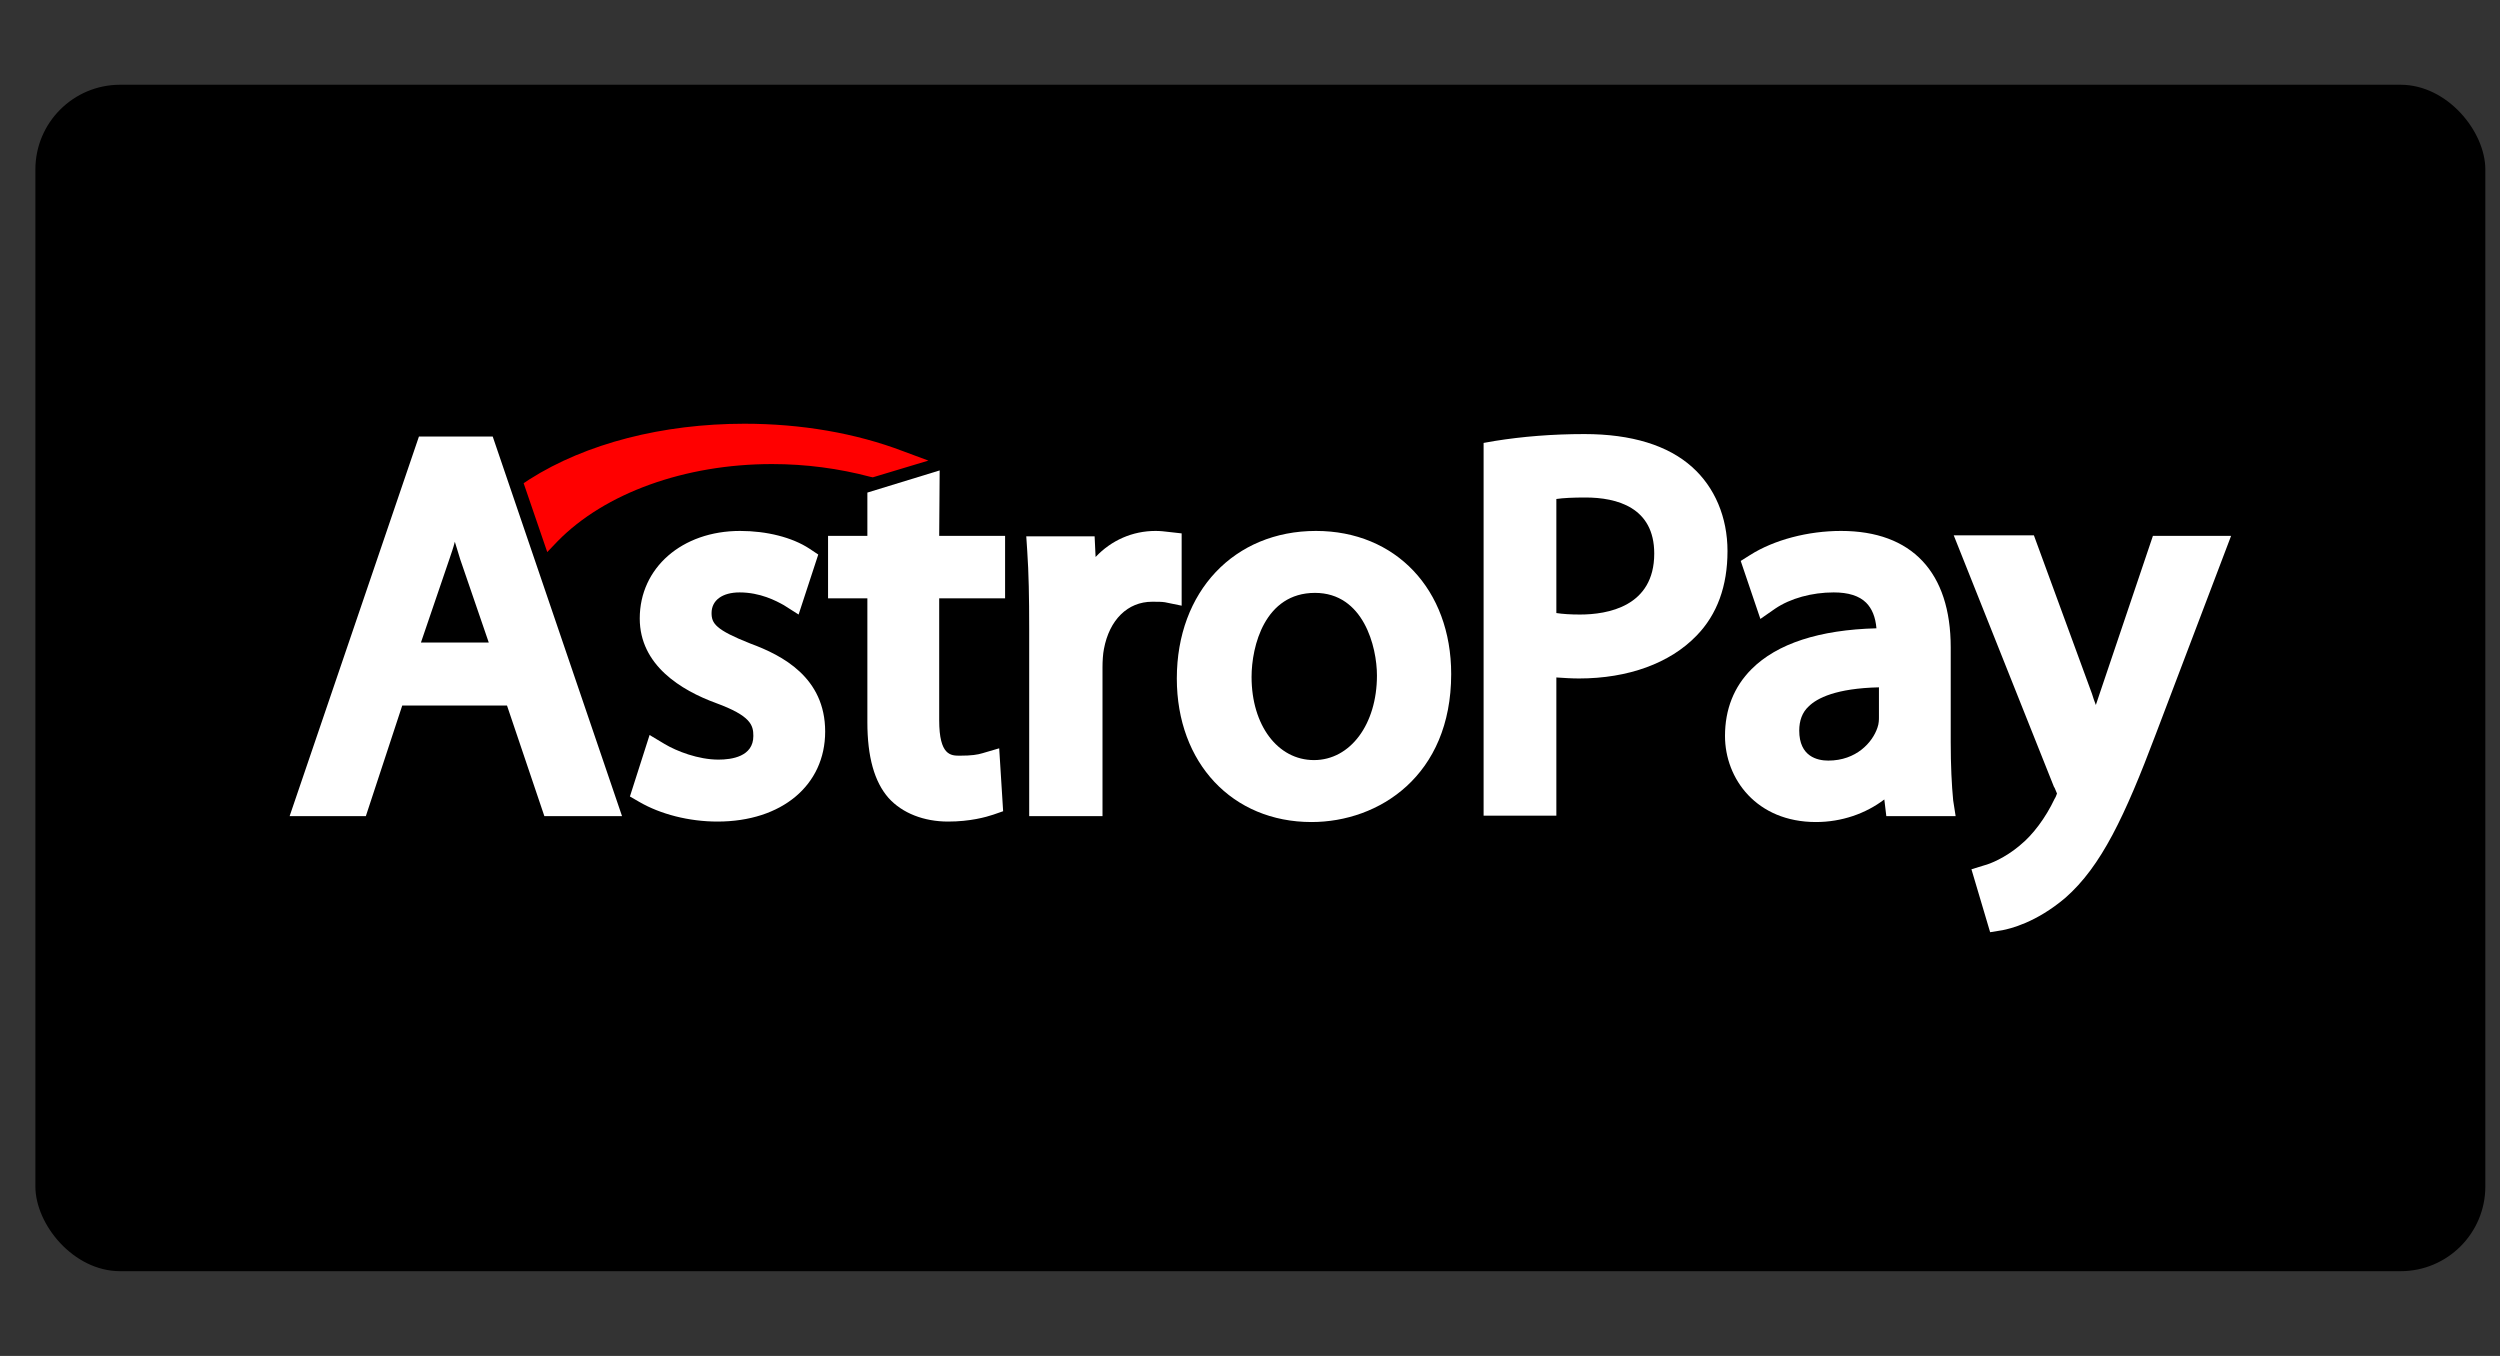 <svg width="59" height="32" viewBox="0 0 59 32" fill="none" xmlns="http://www.w3.org/2000/svg">
<rect x="0" y="0" width="59" height="32" fill="#333333" stroke="none"/>
<rect x="0.835" y="2" width="57.819" height="28" rx="2" fill="black"/>
<path d="M9.887 10.302L6.835 19.261H8.634L9.493 16.65H11.965L12.847 19.261H14.68L11.628 10.302H9.887ZM11.535 15.164H9.934L10.607 13.191C10.653 13.052 10.7 12.925 10.734 12.785C10.781 12.925 10.816 13.064 10.862 13.203L11.535 15.164Z" fill="white"/>
<path d="M17.709 15.188C16.886 14.863 16.793 14.712 16.793 14.468C16.793 14.166 17.048 13.981 17.454 13.981C17.942 13.981 18.313 14.178 18.499 14.282L18.847 14.503L19.311 13.087L19.102 12.948C18.696 12.681 18.093 12.53 17.466 12.53C16.096 12.53 15.098 13.4 15.098 14.596C15.098 15.698 16.073 16.29 16.897 16.592C17.721 16.894 17.779 17.114 17.779 17.369C17.779 17.857 17.268 17.927 16.955 17.927C16.479 17.927 15.969 17.729 15.679 17.555L15.33 17.346L14.866 18.797L15.087 18.925C15.586 19.215 16.259 19.389 16.932 19.389C18.452 19.389 19.474 18.53 19.474 17.265C19.474 15.988 18.464 15.466 17.709 15.188Z" fill="white"/>
<path d="M22.176 11.102L20.47 11.625V12.646H19.542V14.12H20.47V17.044C20.47 17.857 20.633 18.449 20.97 18.832C21.294 19.192 21.805 19.389 22.374 19.389C22.896 19.389 23.267 19.284 23.441 19.226L23.674 19.145L23.581 17.66L23.186 17.776C23.07 17.811 22.931 17.834 22.652 17.834C22.443 17.834 22.165 17.834 22.165 16.998V14.12H23.72V12.646H22.165L22.176 11.102Z" fill="white"/>
<path d="M27.887 12.588L27.574 12.553C27.481 12.542 27.388 12.53 27.272 12.53C26.727 12.53 26.227 12.751 25.856 13.145L25.833 12.658H24.22L24.243 13.006C24.278 13.517 24.289 14.097 24.289 14.839V19.261H26.019V15.756C26.019 15.594 26.03 15.431 26.053 15.315C26.181 14.631 26.61 14.201 27.191 14.201C27.33 14.201 27.411 14.201 27.492 14.213L27.887 14.294V12.588V12.588Z" fill="white"/>
<path d="M31.057 12.53C29.13 12.53 27.773 13.957 27.773 16.012C27.773 18.008 29.084 19.4 30.952 19.4C32.542 19.4 34.248 18.309 34.248 15.907C34.248 13.911 32.937 12.53 31.057 12.53ZM32.496 15.942C32.496 17.091 31.869 17.938 31.01 17.938C30.152 17.938 29.537 17.114 29.537 15.977C29.537 15.246 29.85 13.992 31.034 13.992C32.182 13.992 32.496 15.269 32.496 15.942Z" fill="white"/>
<path d="M39.933 11.021C39.365 10.511 38.506 10.244 37.392 10.244C36.638 10.244 35.929 10.302 35.28 10.406L35.013 10.453V19.25H36.73V15.988C36.904 16 37.09 16.012 37.264 16.012C38.425 16.012 39.411 15.652 40.038 15.002C40.525 14.503 40.769 13.83 40.769 13.006C40.769 12.205 40.467 11.497 39.933 11.021ZM39.04 13.064C39.04 14.317 37.937 14.503 37.287 14.503C37.067 14.503 36.881 14.491 36.73 14.468V11.776C36.893 11.752 37.125 11.741 37.415 11.741C38.158 11.741 39.04 11.973 39.04 13.064Z" fill="white"/>
<path d="M46.037 17.509V15.28C46.037 13.505 45.12 12.53 43.449 12.53C42.671 12.53 41.87 12.739 41.302 13.099L41.081 13.238L41.545 14.607L41.894 14.364C42.254 14.12 42.764 13.981 43.275 13.981C43.623 13.981 43.878 14.062 44.041 14.224C44.18 14.364 44.261 14.561 44.284 14.828C42.938 14.863 41.94 15.188 41.337 15.791C40.919 16.209 40.71 16.743 40.71 17.369C40.71 18.379 41.453 19.4 42.857 19.4C43.46 19.4 44.029 19.203 44.47 18.867L44.517 19.261H46.153L46.095 18.89C46.06 18.53 46.037 18.066 46.037 17.509ZM43.147 17.95C42.892 17.95 42.462 17.857 42.462 17.242C42.462 17.01 42.532 16.812 42.683 16.673C42.88 16.476 43.333 16.244 44.343 16.221V16.928C44.343 16.975 44.343 17.079 44.308 17.172C44.192 17.52 43.809 17.95 43.147 17.95Z" fill="white"/>
<path d="M50.809 12.646L49.555 16.36C49.52 16.453 49.497 16.545 49.462 16.638C49.428 16.545 49.393 16.453 49.37 16.371L48 12.634H46.108L48.476 18.576L48.487 18.588C48.522 18.669 48.534 18.704 48.545 18.727C48.534 18.762 48.511 18.82 48.487 18.855C48.279 19.296 47.977 19.702 47.675 19.946L47.663 19.957C47.315 20.248 46.967 20.387 46.828 20.422L46.526 20.515L46.967 22L47.257 21.953C47.431 21.919 48.047 21.779 48.743 21.188C49.59 20.445 50.147 19.261 50.878 17.323L52.654 12.646H50.809Z" fill="white"/>
<path d="M13.159 12.774C14.273 11.636 16.165 10.952 18.219 10.952C19.02 10.952 19.797 11.056 20.54 11.253L20.598 11.265L21.91 10.87L21.318 10.65C20.192 10.22 18.904 10 17.569 10C15.643 10 13.832 10.464 12.498 11.311L12.358 11.404L12.915 13.029L13.159 12.774Z" fill="#FF0000"/>
</svg>
